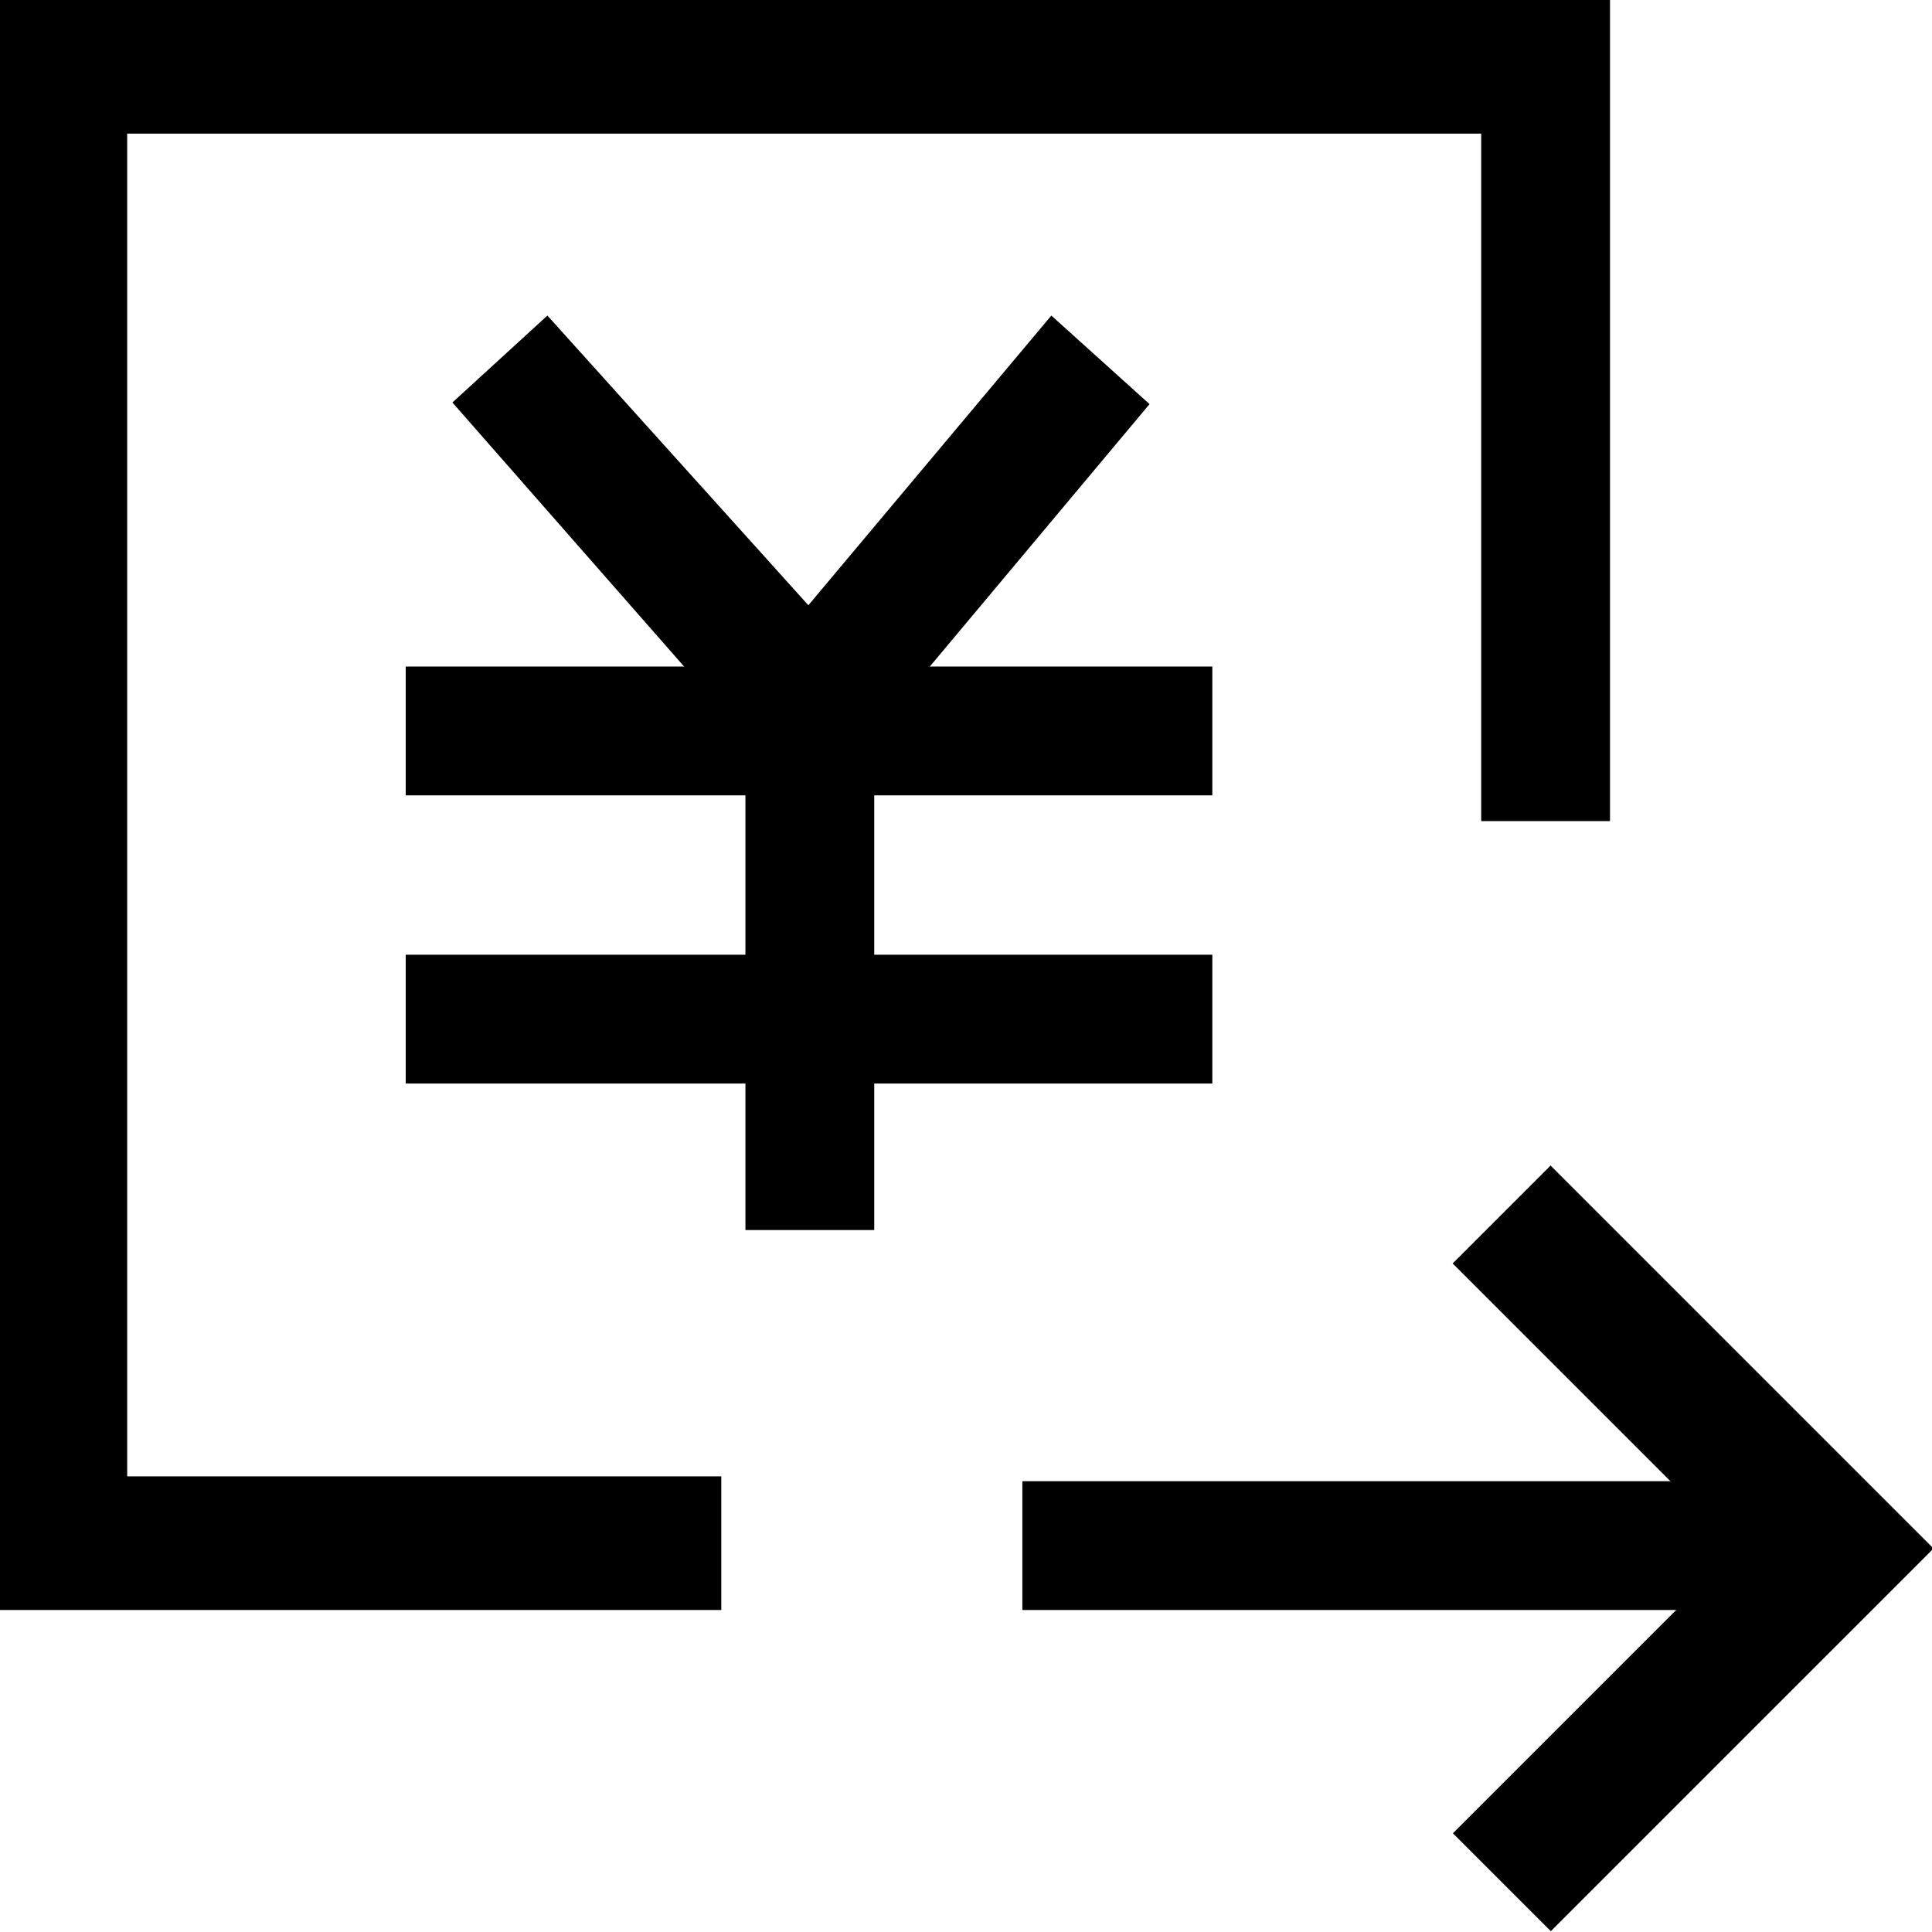 <svg id="图层_1" data-name="图层 1" xmlns="http://www.w3.org/2000/svg" viewBox="0 0 12 12"><defs><style>.cls-1,.cls-2{fill:#606266;}.cls-2{fill-rule:evenodd;}</style></defs><title>xx_</title><rect x="4.63" y="4.28" width="0.8" height="3.36"/><rect x="2.52" y="4.14" width="5.01" height="0.8"/><rect x="2.52" y="5.93" width="5.01" height="0.8"/><polygon points="5.03 5.03 2.81 2.5 3.4 1.96 5.58 4.38 5.03 5.03"/><polygon points="4.45 4.44 6.53 1.96 7.14 2.51 5.03 5.03 4.45 4.44"/><rect x="6.35" y="9.2" width="5.23" height="0.8"/><rect x="8.83" y="10.07" width="3.35" height="0.86" transform="translate(-4.34 10.51) rotate(-45)"/><rect x="10.08" y="7.05" width="0.86" height="3.36" transform="translate(-3.09 9.99) rotate(-45)"/><polygon points="10 0 10 5.1 9.2 5.1 9.2 0.83 0.79 0.83 0.79 9.17 4.48 9.17 4.48 10 0 10 0 0 10 0"/></svg>